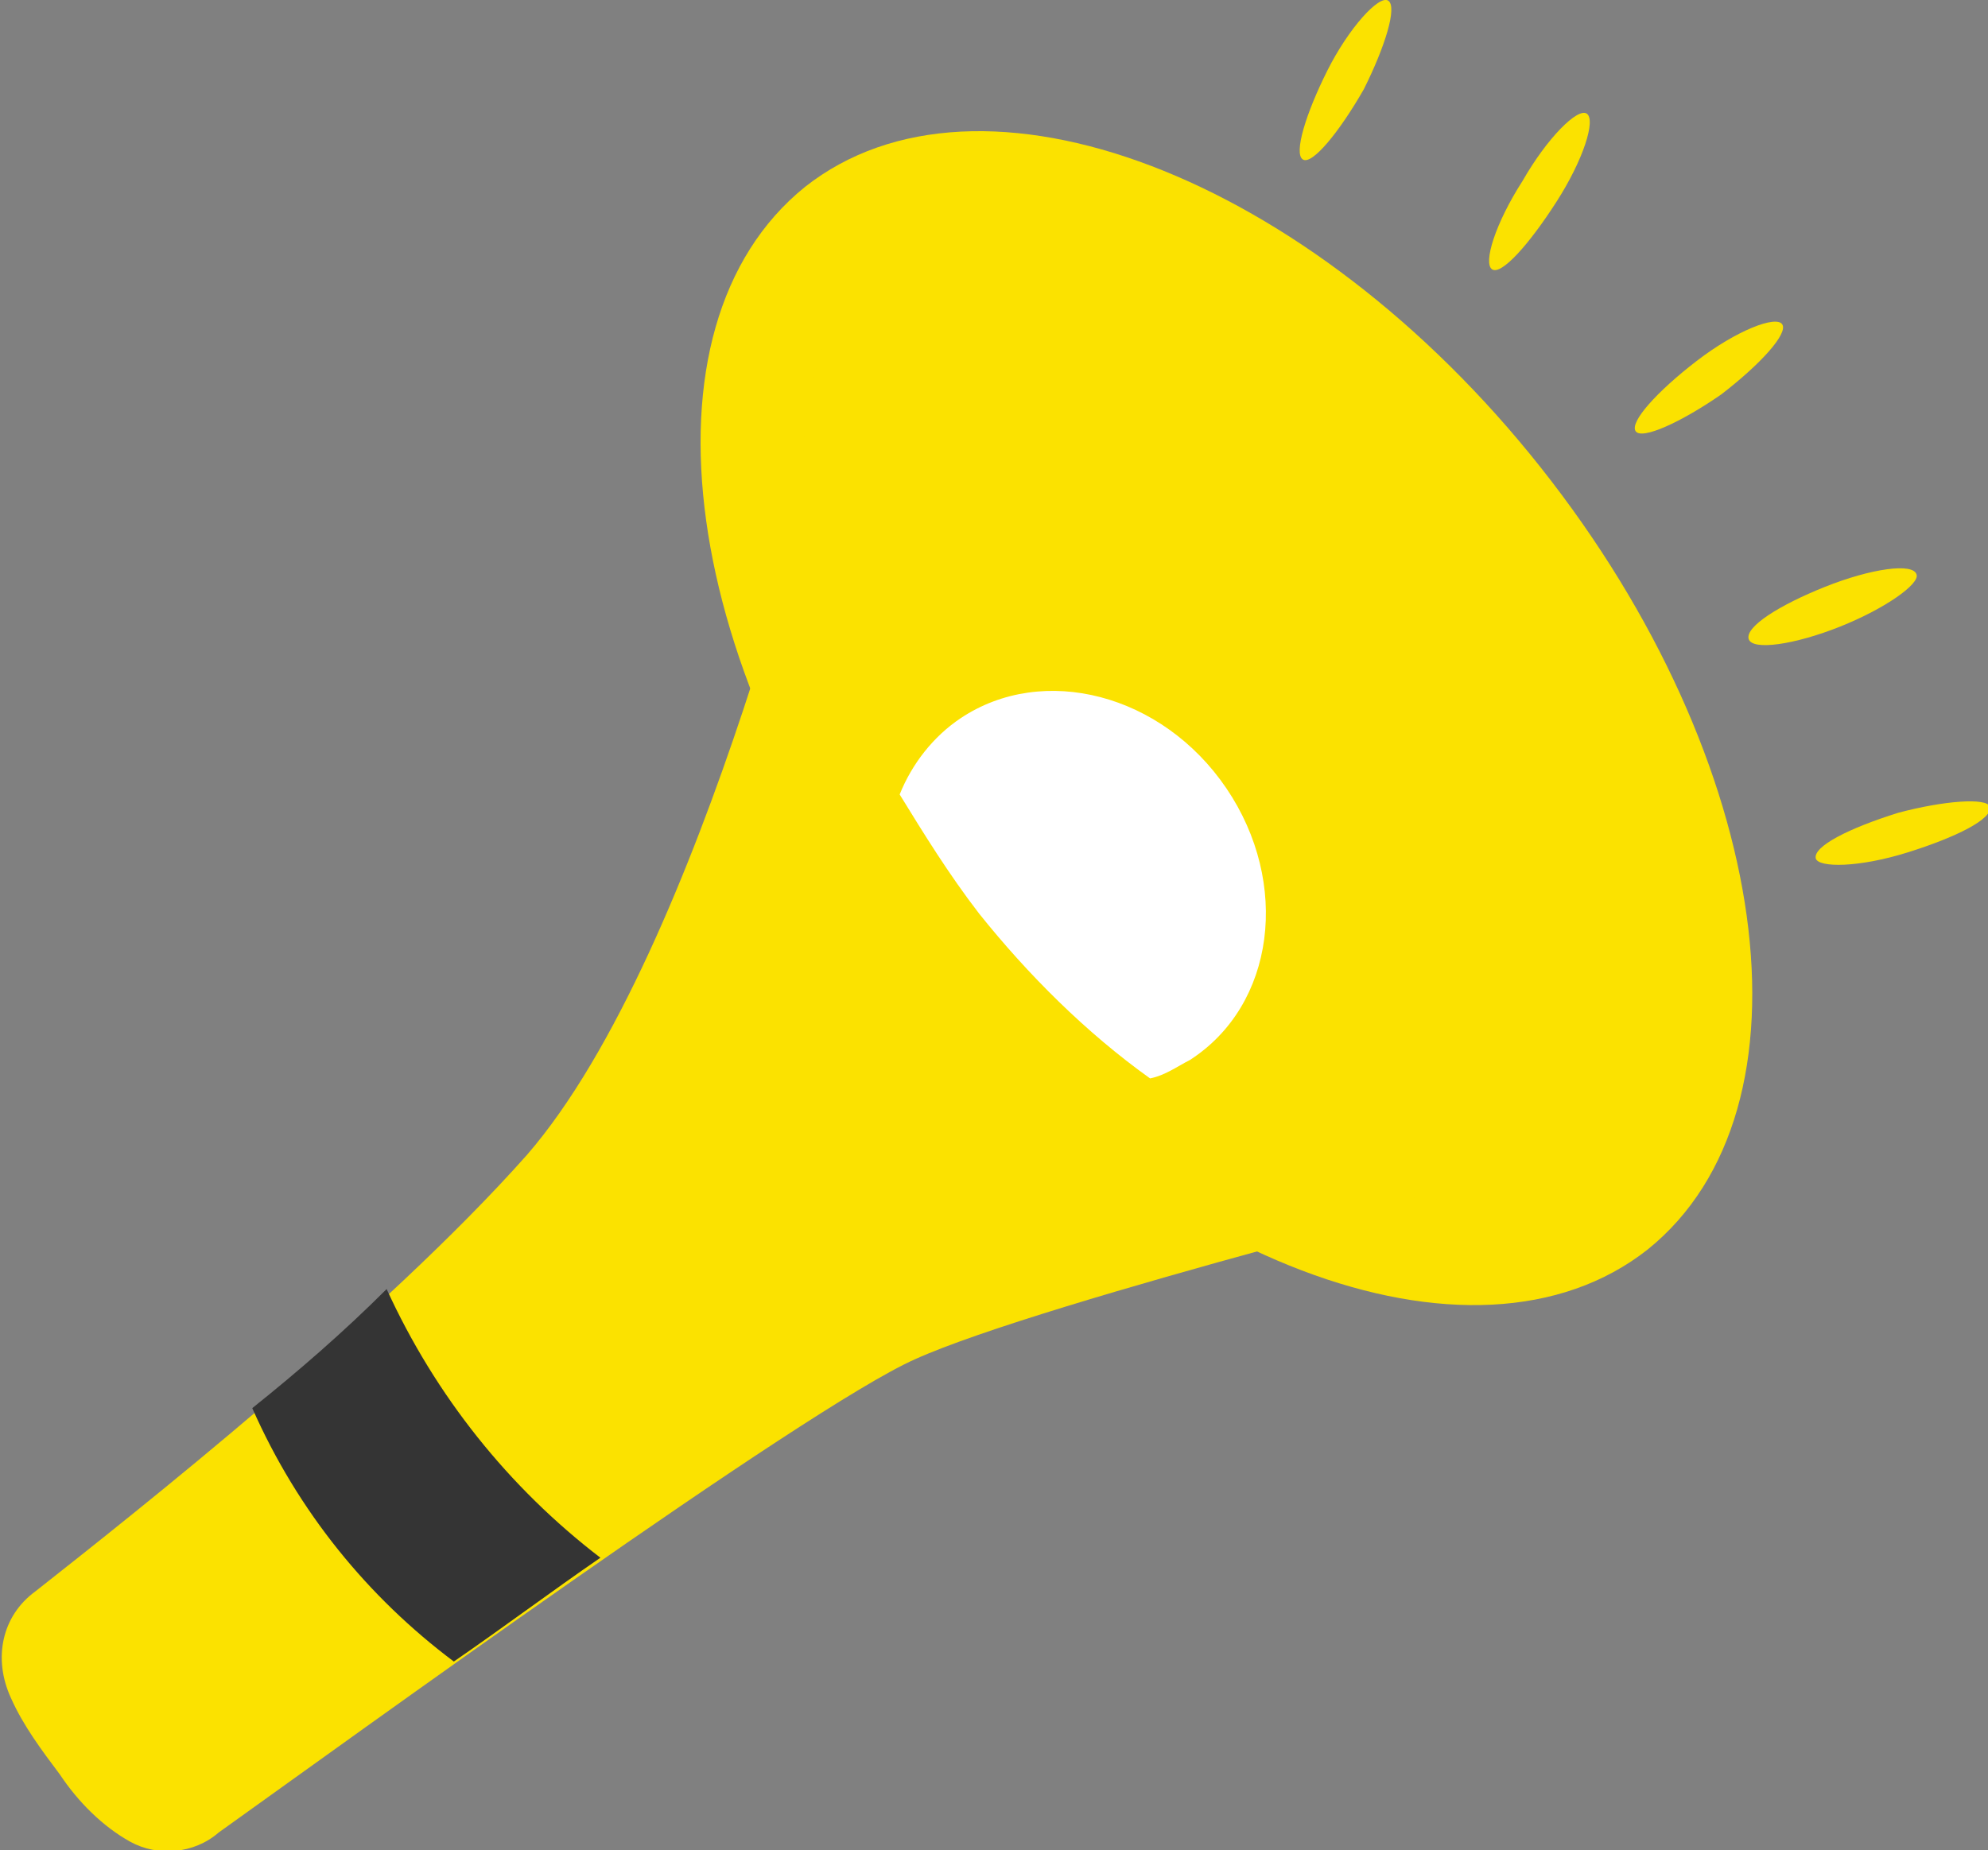 <?xml version="1.0" encoding="utf-8"?>
<!-- Generator: Adobe Illustrator 19.2.1, SVG Export Plug-In . SVG Version: 6.00 Build 0)  -->
<svg version="1.1" id="Layer_1" xmlns="http://www.w3.org/2000/svg" xmlns:xlink="http://www.w3.org/1999/xlink" x="0px" y="0px"
	 viewBox="0 0 65.1 60.6" style="enable-background:new 0 0 65.1 60.6;" xml:space="preserve">
<rect x="0" y="0" width="65.1" height="60.6" fill="#808080" stroke="none"/>
<style type="text/css">
	.st0{fill:#FBE200;}
	.st1{fill:#343434;}
	.st2{fill:#FFFFFF;}
</style>
<g id="Group_5565" transform="translate(22300.361 -2772.378)">
	<g id="Group_5564" transform="translate(-28 -6)">
		<path id="Path_7758" class="st0" d="M-22271.2,2830.5c-1.1,0.8-1.4,2.2-0.8,3.5c0.4,0.9,1,1.7,1.6,2.5c0.6,0.9,1.4,1.7,2.3,2.2
			c0.9,0.5,2.1,0.4,2.9-0.3c4.2-3,19.2-13.9,22.8-15.5c4.2-1.9,20.2-5.9,20.2-5.9l-23.1-24.9c0,0-4,17.4-9.8,24.1
			C-22259.8,2821.5-22267.9,2827.9-22271.2,2830.5z"/>
		<path id="Path_7759" class="st1" d="M-22257.5,2832.8c1.6-1.1,3.2-2.3,4.8-3.4c-3-2.3-5.4-5.3-7-8.8c-1.4,1.4-2.9,2.7-4.4,3.9
			C-22262.6,2827.9-22260.3,2830.7-22257.5,2832.8z"/>
		<path id="Path_7760" class="st0" d="M-22221.9,2793.7c7.6,9.6,9.2,21,3.5,25.6c-5.7,4.5-16.5,0.4-24.1-9.2
			c-7.6-9.6-9.2-21-3.5-25.6C-22240.3,2780-22229.5,2784.1-22221.9,2793.7z"/>
		<path id="Path_7761" class="st0" d="M-22222.6,2794.3c6.5,8.2,7.8,17.9,2.9,21.8c-4.9,3.9-14,0.4-20.5-7.8s-7.8-17.9-2.9-21.8
			S-22229.1,2786.2-22222.6,2794.3z"/>
		<path id="Path_7762" class="st2" d="M-22232.2,2804.2c-2.1-3.1-6-4.1-8.7-2.3c-0.9,0.6-1.6,1.5-2,2.5c0.8,1.3,1.6,2.6,2.6,3.9
			c1.6,2,3.5,3.9,5.6,5.4c0.5-0.1,0.9-0.4,1.3-0.6C-22230.6,2811.3-22230.1,2807.3-22232.2,2804.2z"/>
		<path id="Path_7783" class="st0" d="M-22220.4,2782.1c0.3,0.2-0.1,1.5-1,2.9c-0.9,1.4-1.8,2.4-2.1,2.2c-0.3-0.2,0.1-1.5,1-2.9
			C-22221.7,2782.9-22220.7,2781.9-22220.4,2782.1z"/>
		<path id="Path_7784" class="st0" d="M-22226.9,2778.4c0.3,0.2-0.1,1.5-0.8,2.9c-0.8,1.4-1.7,2.5-2,2.3c-0.3-0.2,0.1-1.5,0.8-2.9
			S-22227.2,2778.2-22226.9,2778.4z"/>
		<path id="Path_7785" class="st0" d="M-22209.6,2797.2c0.1,0.3-1,1.1-2.5,1.7s-2.9,0.8-3,0.4s1-1.1,2.5-1.7
			C-22211.1,2797-22209.7,2796.8-22209.6,2797.2z"/>
		<path id="Path_7786" class="st0" d="M-22207.2,2804.8c0.1,0.4-1.1,1-2.7,1.5c-1.6,0.5-2.9,0.5-3,0.2c-0.1-0.4,1.1-1,2.7-1.5
			C-22208.7,2804.6-22207.3,2804.5-22207.2,2804.8z"/>
		<path id="Path_7787" class="st0" d="M-22214,2789c0.2,0.3-0.7,1.3-2,2.3c-1.3,0.9-2.6,1.5-2.8,1.2c-0.2-0.3,0.7-1.3,2-2.3
			S-22214.2,2788.7-22214,2789z"/>
	</g>
</g>
</svg>
